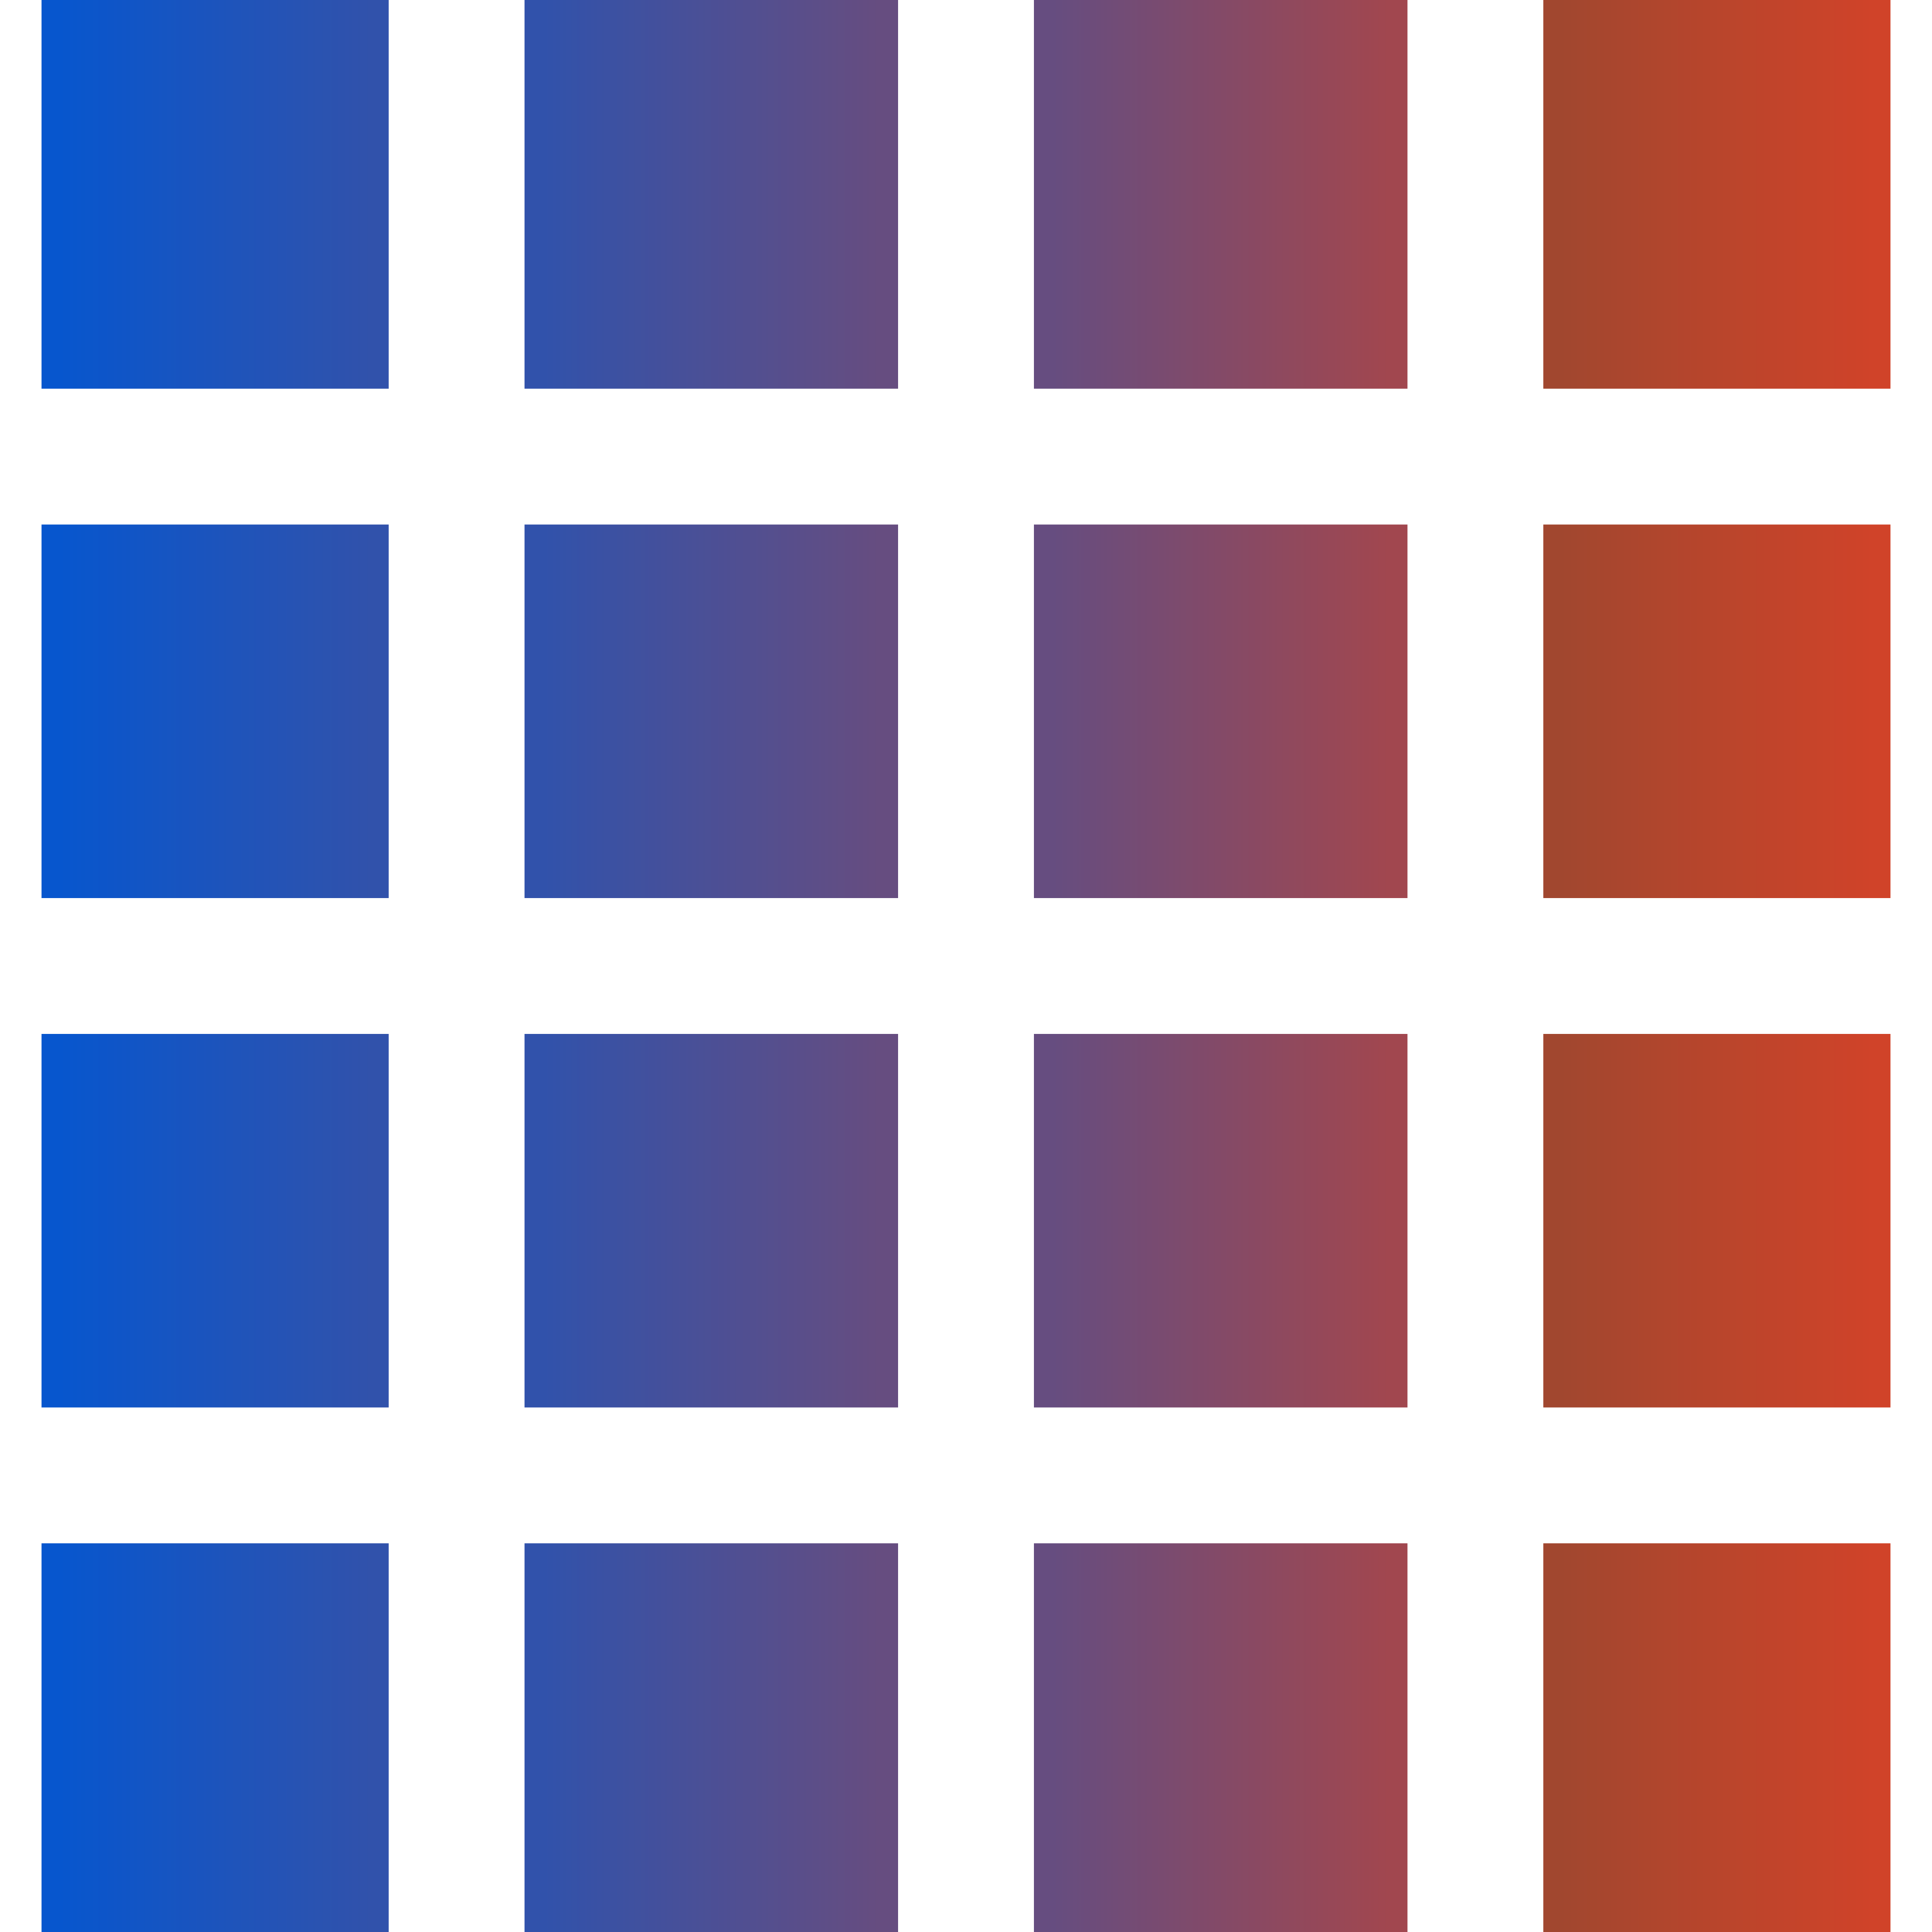 <?xml version="1.0" standalone="no"?>
<!DOCTYPE svg  >
<svg version="1.0" xmlns="http://www.w3.org/2000/svg" 
 width="512pt" height="512pt" viewBox="0 0 512 512"
 preserveAspectRatio="xMidYMid meet">

 <linearGradient id="MyGradient1">
          <stop offset="5%" stop-color="#0756ce" />
          <stop offset="95%" stop-color="#3152AB" />
</linearGradient>

 <linearGradient id="MyGradient2">
          <stop offset="5%" stop-color="#3152AB" />
          <stop offset="95%" stop-color="#664D80" />
</linearGradient>

 <linearGradient id="MyGradient3">
          <stop offset="5%" stop-color="#664D80" />
          <stop offset="95%" stop-color="#A1474f" />
</linearGradient>

 <linearGradient id="MyGradient4">
          <stop offset="5%" stop-color="#A1472f" />
          <stop offset="95%" stop-color="#d04329" />
</linearGradient>


<g transform="translate(0,512) scale(0.1,-0.1)"
 stroke="none">
<path fill="url(#MyGradient1)" d="M110 4605 l0 -515 460 0 460 0 0 515 0 515 -460 0 -460 0 0 -515z"/>
<path fill="url(#MyGradient2)" d="M1390 4605 l0 -515 495 0 495 0 0 515 0 515 -495 0 -495 0 0 -515z"/>
<path fill="url(#MyGradient3)" d="M2740 4605 l0 -515 495 0 495 0 0 515 0 515 -495 0 -495 0 0 -515z"/>
<path fill="url(#MyGradient4)" d="M4090 4605 l0 -515 460 0 460 0 0 515 0 515 -460 0 -460 0 0 -515z"/>
<path fill="url(#MyGradient1)" d="M110 3235 l0 -495 460 0 460 0 0 495 0 495 -460 0 -460 0 0 -495z"/>
<path fill="url(#MyGradient2)" d="M1390 3235 l0 -495 495 0 495 0 0 495 0 495 -495 0 -495 0 0 -495z"/>
<path fill="url(#MyGradient3)" d="M2740 3235 l0 -495 495 0 495 0 0 495 0 495 -495 0 -495 0 0 -495z"/>
<path fill="url(#MyGradient4)" d="M4090 3235 l0 -495 460 0 460 0 0 495 0 495 -460 0 -460 0 0 -495z"/>
<path fill="url(#MyGradient1)" d="M110 1885 l0 -495 460 0 460 0 0 495 0 495 -460 0 -460 0 0 -495z"/>
<path fill="url(#MyGradient2)" d="M1390 1885 l0 -495 495 0 495 0 0 495 0 495 -495 0 -495 0 0 -495z"/>
<path fill="url(#MyGradient3)" d="M2740 1885 l0 -495 495 0 495 0 0 495 0 495 -495 0 -495 0 0 -495z"/>
<path fill="url(#MyGradient4)" d="M4090 1885 l0 -495 460 0 460 0 0 495 0 495 -460 0 -460 0 0 -495z"/>
<path fill="url(#MyGradient1)" d="M110 515 l0 -515 460 0 460 0 0 515 0 515 -460 0 -460 0 0 -515z"/>
<path fill="url(#MyGradient2)" d="M1390 515 l0 -515 495 0 495 0 0 515 0 515 -495 0 -495 0 0 -515z"/>
<path fill="url(#MyGradient3)" d="M2740 515 l0 -515 495 0 495 0 0 515 0 515 -495 0 -495 0 0 -515z"/>
<path fill="url(#MyGradient4)" d="M4090 515 l0 -515 460 0 460 0 0 515 0 515 -460 0 -460 0 0 -515z"/>
</g>
</svg>
